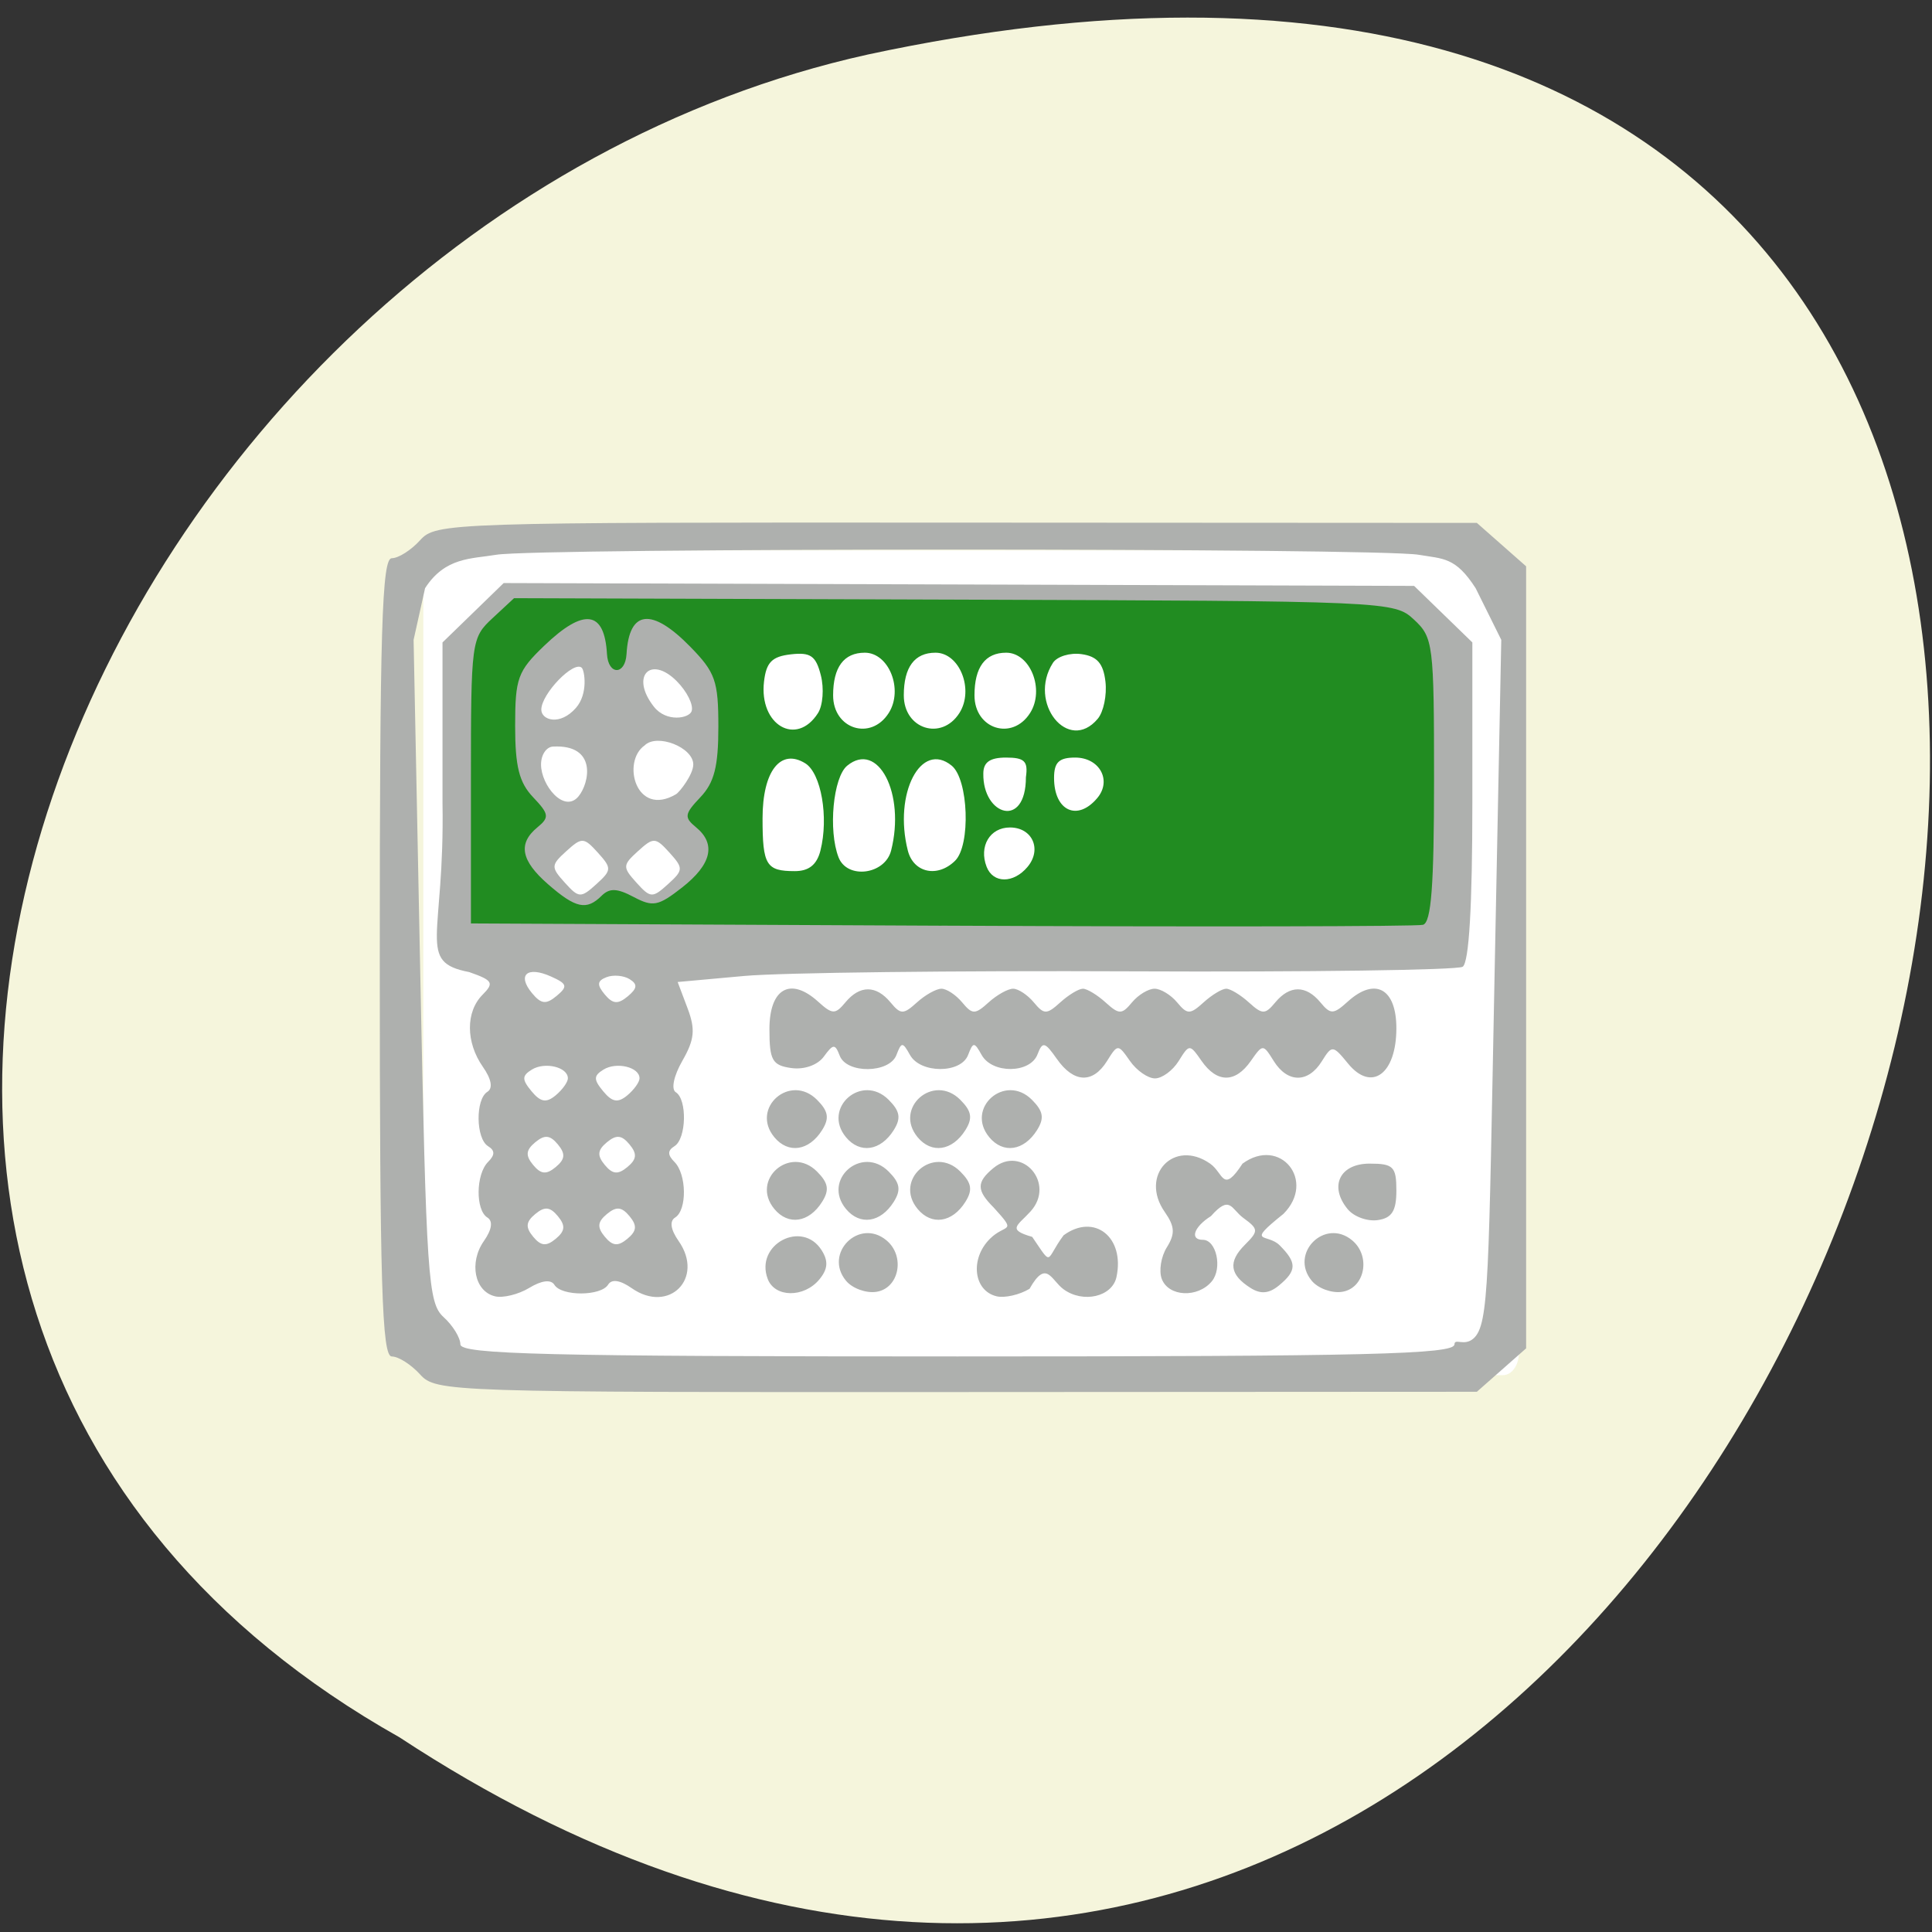 <svg xmlns="http://www.w3.org/2000/svg" viewBox="0 0 256 256"><rect x="0" y="0" width="256" height="256" fill="#333333" stroke="none"/><g transform="translate(0 -796.36)"><path d="m 52.944 1026.57 c 192.05 126.21 310.33 -276.27 62.07 -222.99 -102.6 22.706 -164.86 165.11 -62.07 222.99" fill="#f5f5dc" color="#000"/><rect width="144.02" height="108.13" x="56.666" y="869.87" rx="1.543" ry="2.383" fill="#fff" stroke="#fff" stroke-width="1.149"/><path d="m 68.49 952.45 c -1.01 -1.129 -2.448 -2.053 -3.197 -2.053 -1.121 0 -1.363 -8.098 -1.363 -45.671 0 -37.573 0.242 -45.671 1.363 -45.671 0.75 0 2.188 -0.924 3.197 -2.053 1.795 -2.01 3.1 -2.052 60.708 -2.02 l 58.874 0.032 l 2.787 2.484 l 2.787 2.484 v 44.743 v 44.743 l -2.787 2.484 l -2.787 2.484 l -58.874 0.032 c -57.61 0.032 -58.913 -0.012 -60.708 -2.02 z m 117.05 -3.433 c 0 -0.759 1.122 0.264 2.166 -0.693 1.764 -1.617 1.686 -6.865 2.38 -42.05 l 0.748 -37.878 l -2.9 -5.911 c -2.276 -3.58 -3.664 -3.345 -6.447 -3.824 -4.627 -0.797 -99.75 -0.797 -104.38 0 -2.783 0.479 -5.773 0.245 -8.05 3.824 l -1.299 5.911 l 0.748 37.878 c 0.694 35.18 0.883 38 2.647 39.619 1.045 0.957 1.899 2.362 1.899 3.121 0 1.14 9.805 1.38 56.24 1.38 46.44 0 56.24 -0.241 56.24 -1.38 z m -108.58 -5.507 c -2.305 -0.561 -2.955 -3.853 -1.248 -6.321 0.907 -1.312 1.05 -2.283 0.395 -2.693 -1.359 -0.851 -1.31 -4.952 0.077 -6.357 0.793 -0.803 0.793 -1.309 0 -1.805 -1.388 -0.869 -1.444 -5.365 -0.077 -6.22 0.648 -0.406 0.462 -1.454 -0.507 -2.855 -1.946 -2.813 -1.959 -6.309 -0.031 -8.261 1.325 -1.342 1.147 -1.644 -1.52 -2.586 -5.996 -1.169 -2.753 -3.819 -3.02 -19.392 v -18.326 l 3.461 -3.398 l 3.461 -3.398 l 51.51 0.162 l 51.51 0.162 l 3.296 3.235 l 3.296 3.235 v 18.212 c 0 12 -0.376 18.447 -1.101 18.901 -0.606 0.379 -17.439 0.614 -37.41 0.523 -19.968 -0.092 -39.705 0.146 -43.86 0.527 l -7.554 0.693 l 1.119 3 c 0.903 2.424 0.791 3.582 -0.583 6.01 -0.977 1.724 -1.296 3.257 -0.749 3.6 1.311 0.821 1.203 5.33 -0.148 6.176 -0.793 0.497 -0.793 1 0 1.805 1.387 1.405 1.437 5.506 0.077 6.357 -0.655 0.41 -0.513 1.381 0.395 2.693 2.951 4.267 -1.105 8.375 -5.319 5.387 -1.296 -0.919 -2.254 -1.063 -2.659 -0.4 -0.814 1.333 -5.27 1.35 -6.08 0.022 -0.39 -0.639 -1.444 -0.509 -2.847 0.352 -1.225 0.752 -2.979 1.184 -3.897 0.96 z m 7.121 -9.169 c -0.883 -1.078 -1.494 -1.135 -2.559 -0.241 -1.064 0.894 -1.121 1.513 -0.238 2.591 0.883 1.078 1.494 1.135 2.559 0.241 1.064 -0.894 1.121 -1.513 0.238 -2.591 z m 8.107 0 c -0.883 -1.078 -1.494 -1.135 -2.559 -0.241 -1.064 0.894 -1.121 1.513 -0.238 2.591 0.883 1.078 1.494 1.135 2.559 0.241 1.064 -0.894 1.121 -1.513 0.238 -2.591 z m -8.107 -8.211 c -0.883 -1.078 -1.494 -1.135 -2.559 -0.241 -1.064 0.894 -1.121 1.513 -0.238 2.591 0.883 1.078 1.494 1.135 2.559 0.241 1.064 -0.894 1.121 -1.513 0.238 -2.591 z m 8.107 0 c -0.883 -1.078 -1.494 -1.135 -2.559 -0.241 -1.064 0.894 -1.121 1.513 -0.238 2.591 0.883 1.078 1.494 1.135 2.559 0.241 1.064 -0.894 1.121 -1.513 0.238 -2.591 z m -6.972 -7.564 c 0 -1.283 -2.605 -1.917 -4.08 -0.994 -1.13 0.707 -1.134 1.132 -0.027 2.483 1.019 1.244 1.665 1.354 2.722 0.466 0.762 -0.641 1.386 -1.521 1.386 -1.955 z m 8.107 0 c 0 -1.283 -2.605 -1.917 -4.08 -0.994 -1.13 0.707 -1.134 1.132 -0.027 2.483 1.019 1.244 1.665 1.354 2.722 0.466 0.762 -0.641 1.386 -1.521 1.386 -1.955 z m -10.03 -11.653 c -2.686 -1.214 -3.846 -0.179 -2.137 1.906 1.034 1.262 1.591 1.326 2.787 0.32 1.291 -1.085 1.202 -1.389 -0.651 -2.227 z m 8.907 0.308 c -0.673 -0.421 -1.846 -0.523 -2.607 -0.227 -1.065 0.414 -1.113 0.869 -0.211 1.97 0.909 1.109 1.497 1.161 2.607 0.227 1.089 -0.915 1.139 -1.389 0.211 -1.97 z m -3.59 -14.472 c -1.585 -1.774 -1.812 -1.785 -3.563 -0.18 -1.751 1.605 -1.763 1.835 -0.178 3.609 1.585 1.774 1.812 1.785 3.563 0.18 1.751 -1.605 1.763 -1.835 0.178 -3.609 z m 8.107 0 c -1.585 -1.774 -1.812 -1.785 -3.563 -0.18 -1.751 1.605 -1.763 1.835 -0.178 3.609 1.585 1.774 1.812 1.785 3.563 0.18 1.751 -1.605 1.763 -1.835 0.178 -3.609 z m -10.297 -6.445 c 1.24 -1.513 2.148 -5.965 -2.89 -5.696 -0.742 0.04 -1.351 0.924 -1.351 2.053 0 2.368 2.611 5.633 4.241 3.643 z m 12.987 -3.643 c 0 -1.972 -4.117 -3.591 -5.504 -2.186 -2.635 1.856 -0.984 8.286 3.547 5.588 0.421 -0.251 1.956 -2.273 1.956 -3.402 z m -12.609 -11.06 c -0.888 -0.9 -4.622 3.01 -4.587 4.804 0.023 1.168 2.098 1.873 3.919 -0.225 1.404 -1.617 0.971 -4.272 0.666 -4.579 z m 10.73 1.516 c -2.965 -3 -5.286 -0.557 -2.577 2.931 1.417 1.824 3.999 1.329 4.268 0.51 0.235 -0.713 -0.527 -2.261 -1.692 -3.441 z m 36.19 70.39 c -2.599 -0.633 -3.02 -4.275 -0.753 -6.567 1.787 -1.81 3.165 -0.553 0.431 -3.589 -1.946 -1.971 -1.956 -2.895 -0.049 -4.498 3.255 -2.735 7.088 1.739 4.23 4.938 -1.465 1.64 -2.744 2.07 0.181 2.921 2.393 3.537 1.437 2.68 3.553 -0.183 3.471 -2.57 6.954 0.214 5.981 4.781 -0.481 2.259 -3.782 3.03 -5.988 1.395 -1.415 -1.047 -1.932 -3.486 -3.847 -0.053 -1.139 0.694 -2.822 1.08 -3.74 0.856 z m -25.886 -1.976 c -1.493 -3.94 3.891 -6.835 6.104 -3.282 0.773 1.241 0.7 2.156 -0.267 3.336 -1.733 2.115 -5.03 2.085 -5.837 -0.053 z m 8.858 0.202 c -2.564 -3.129 1.482 -7.226 4.571 -4.629 2.166 1.82 1.435 5.523 -1.164 5.899 -1.164 0.168 -2.697 -0.403 -3.407 -1.27 z m 35.733 -0.199 c -0.349 -0.921 -0.093 -2.555 0.57 -3.629 0.953 -1.545 0.904 -2.39 -0.235 -4.04 -2.9 -4.193 1.042 -8.435 5.138 -5.53 1.524 1.081 1.395 3.508 3.66 -0.005 4.254 -3.15 8.369 1.963 4.628 5.752 -4.37 3.546 -1.831 2.172 -0.431 3.589 1.967 1.992 1.958 2.893 -0.049 4.58 -1.135 0.954 -2.082 1.044 -3.233 0.309 -2.372 -1.515 -2.569 -2.995 -0.657 -4.932 1.576 -1.596 1.566 -1.802 -0.158 -3.078 -1.402 -1.038 -1.487 -2.709 -3.671 -0.214 -1.93 1.221 -2.435 2.712 -0.919 2.712 1.537 0 2.234 3.261 1.015 4.749 -1.582 1.93 -4.886 1.775 -5.659 -0.266 z m 16.964 0.199 c -2.564 -3.129 1.482 -7.226 4.571 -4.629 2.166 1.82 1.435 5.523 -1.164 5.899 -1.164 0.168 -2.697 -0.403 -3.407 -1.27 z m -60.809 -8.216 c -2.737 -3.34 1.792 -7.358 4.828 -4.283 1.291 1.307 1.423 2.109 0.573 3.476 -1.48 2.38 -3.825 2.73 -5.401 0.808 z m 8.107 0 c -2.737 -3.34 1.792 -7.358 4.828 -4.283 1.291 1.307 1.423 2.109 0.573 3.476 -1.48 2.38 -3.825 2.73 -5.401 0.808 z m 8.107 0 c -2.737 -3.34 1.792 -7.358 4.828 -4.283 1.291 1.307 1.423 2.109 0.573 3.476 -1.48 2.38 -3.825 2.73 -5.401 0.808 z m 48.678 0.042 c -2.151 -2.625 -0.922 -5.23 2.466 -5.23 2.687 0 3.03 0.345 3.03 3.079 0 2.34 -0.508 3.152 -2.115 3.385 -1.164 0.168 -2.683 -0.387 -3.377 -1.234 z m -64.892 -8.252 c -2.737 -3.34 1.792 -7.358 4.828 -4.283 1.291 1.307 1.423 2.109 0.573 3.476 -1.48 2.38 -3.825 2.73 -5.401 0.808 z m 8.107 0 c -2.737 -3.34 1.792 -7.358 4.828 -4.283 1.291 1.307 1.423 2.109 0.573 3.476 -1.48 2.38 -3.825 2.73 -5.401 0.808 z m 8.107 0 c -2.737 -3.34 1.792 -7.358 4.828 -4.283 1.291 1.307 1.423 2.109 0.573 3.476 -1.48 2.38 -3.825 2.73 -5.401 0.808 z m 8.107 0 c -2.737 -3.34 1.792 -7.358 4.828 -4.283 1.291 1.307 1.423 2.109 0.573 3.476 -1.48 2.38 -3.825 2.73 -5.401 0.808 z m 7.647 -8.958 c -1.361 -1.968 -1.619 -2.028 -2.193 -0.513 -0.83 2.189 -5.114 2.234 -6.313 0.065 -0.839 -1.518 -0.963 -1.518 -1.539 0 -0.81 2.139 -5.387 2.139 -6.569 0 -0.839 -1.518 -0.963 -1.518 -1.539 0 -0.798 2.105 -5.625 2.167 -6.415 0.082 -0.525 -1.387 -0.735 -1.375 -1.798 0.097 -0.705 0.977 -2.23 1.52 -3.68 1.313 -2.154 -0.308 -2.477 -0.887 -2.477 -4.445 0 -4.662 2.376 -6.02 5.504 -3.157 1.615 1.48 1.942 1.49 3.089 0.09 1.633 -1.993 3.477 -1.993 5.109 0 1.15 1.403 1.46 1.403 2.991 0 0.939 -0.861 2.186 -1.565 2.771 -1.565 0.585 0 1.64 0.704 2.346 1.565 1.15 1.403 1.46 1.403 2.991 0 0.939 -0.861 2.186 -1.565 2.771 -1.565 0.585 0 1.64 0.704 2.346 1.565 1.15 1.403 1.46 1.403 2.991 0 0.939 -0.861 2.092 -1.565 2.562 -1.565 0.47 0 1.622 0.704 2.562 1.565 1.531 1.403 1.841 1.403 2.991 0 0.706 -0.861 1.855 -1.565 2.555 -1.565 0.7 0 1.849 0.704 2.555 1.565 1.15 1.403 1.46 1.403 2.991 0 0.939 -0.861 2.092 -1.565 2.562 -1.565 0.47 0 1.622 0.704 2.562 1.565 1.531 1.403 1.841 1.403 2.991 0 1.633 -1.993 3.477 -1.993 5.109 0 1.147 1.4 1.474 1.39 3.089 -0.09 3.095 -2.836 5.504 -1.504 5.504 3.045 0 5.246 -2.804 7.328 -5.46 4.054 -1.734 -2.137 -1.821 -2.145 -2.985 -0.257 -1.542 2.501 -3.873 2.483 -5.43 -0.042 -1.212 -1.965 -1.24 -1.965 -2.6 0 -1.75 2.531 -3.809 2.531 -5.559 0 -1.359 -1.965 -1.388 -1.965 -2.6 0 -0.674 1.093 -1.88 1.987 -2.679 1.987 -0.8 0 -2.072 -0.894 -2.828 -1.987 -1.359 -1.965 -1.388 -1.965 -2.6 0 -1.61 2.61 -3.766 2.518 -5.676 -0.243 z" fill="#aeb0ae" transform="matrix(1.171 0 0 1.158 -24.541 -124.46)"/><rect width="52.17" height="31.24" x="99.03" y="883.04" rx="1.543" ry="2.383" fill="#fff" stroke="#fff" stroke-width="3"/><path d="m 124.75 919.02 l -62.35 -0.3 v -18.895 c 0 -18.528 0.055 -18.946 2.857 -21.549 l 2.857 -2.654 l 58.3 0.19 c 57.733 0.188 58.33 0.213 60.952 2.654 2.544 2.365 2.652 3.228 2.652 21.246 0 14.03 -0.37 18.886 -1.464 19.19 -0.806 0.227 -29.516 0.279 -63.809 0.113 z m -45.04 -3.961 c 1.061 -1.049 2.047 -1.014 4.252 0.154 2.551 1.35 3.264 1.212 6.398 -1.239 3.929 -3.073 4.56 -5.786 1.862 -8 -1.596 -1.31 -1.531 -1.752 0.585 -3.98 1.837 -1.934 2.38 -4.063 2.38 -9.322 0 -6.1 -0.395 -7.22 -3.742 -10.637 -5.1 -5.204 -8.09 -4.854 -8.426 0.985 -0.163 2.831 -2.429 2.831 -2.592 0 -0.333 -5.774 -3.058 -6.135 -8.307 -1.104 -3.524 3.376 -3.861 4.311 -3.861 10.637 0 5.38 0.534 7.498 2.38 9.442 2.117 2.228 2.181 2.67 0.585 3.98 -2.631 2.16 -2.206 4.418 1.425 7.578 3.638 3.167 5.074 3.474 7.06 1.51 z m 56.44 -3.829 c 1.946 -2.316 0.65 -5.226 -2.329 -5.226 -2.657 0 -4.14 2.502 -3.089 5.211 0.863 2.223 3.559 2.23 5.419 0.015 z m -27.438 -2.17 c 1.116 -4.397 0.095 -10.251 -2.01 -11.557 -3.277 -2.029 -5.66 1.042 -5.66 7.292 0 6.203 0.486 6.994 4.271 6.994 1.871 0 2.925 -0.846 3.404 -2.735 z m 9.366 0 c 1.914 -7.543 -1.736 -14.594 -5.82 -11.242 -1.866 1.532 -2.529 8.574 -1.144 12.145 1.145 2.949 6.15 2.301 6.964 -0.903 z m 8.483 1.346 c 2.078 -2.055 1.767 -10.768 -0.45 -12.587 -4.084 -3.352 -7.734 3.699 -5.82 11.242 0.75 2.959 3.946 3.643 6.27 1.346 z m 18.838 -8.306 c 1.955 -2.328 0.301 -5.358 -2.929 -5.358 -2.154 0 -2.802 0.624 -2.802 2.702 0 4.364 3.093 5.802 5.731 2.655 z m -9.46 -2.764 c 0.304 -2.11 -0.187 -2.594 -2.634 -2.594 -2.137 0 -3.01 0.615 -3.01 2.123 -0.086 5.541 5.643 7.395 5.643 0.471 z m -27.548 -8.494 c 0.646 -1.016 0.816 -3.263 0.377 -4.994 -0.658 -2.593 -1.358 -3.084 -3.977 -2.785 -2.504 0.286 -3.258 1.053 -3.556 3.618 -0.667 5.755 4.302 8.646 7.156 4.162 z m 9.366 0 c 1.974 -3.101 0.037 -7.996 -3.164 -7.996 -2.779 0 -4.201 1.912 -4.201 5.653 0 4.473 4.996 6.06 7.364 2.343 z m 9.366 0 c 1.974 -3.101 0.037 -7.996 -3.164 -7.996 -2.779 0 -4.201 1.912 -4.201 5.653 0 4.473 4.996 6.06 7.364 2.343 z m 9.366 0 c 1.974 -3.101 0.037 -7.996 -3.164 -7.996 -2.78 0 -4.201 1.912 -4.201 5.653 0 4.473 4.996 6.06 7.364 2.343 z m 8.968 0.76 c 0.769 -0.917 1.229 -3.131 1.021 -4.921 -0.28 -2.413 -1.099 -3.356 -3.172 -3.645 -1.537 -0.215 -3.241 0.306 -3.788 1.158 -3.382 5.278 2.043 12.05 5.937 7.409 z" fill="#218c21"/></g></svg>